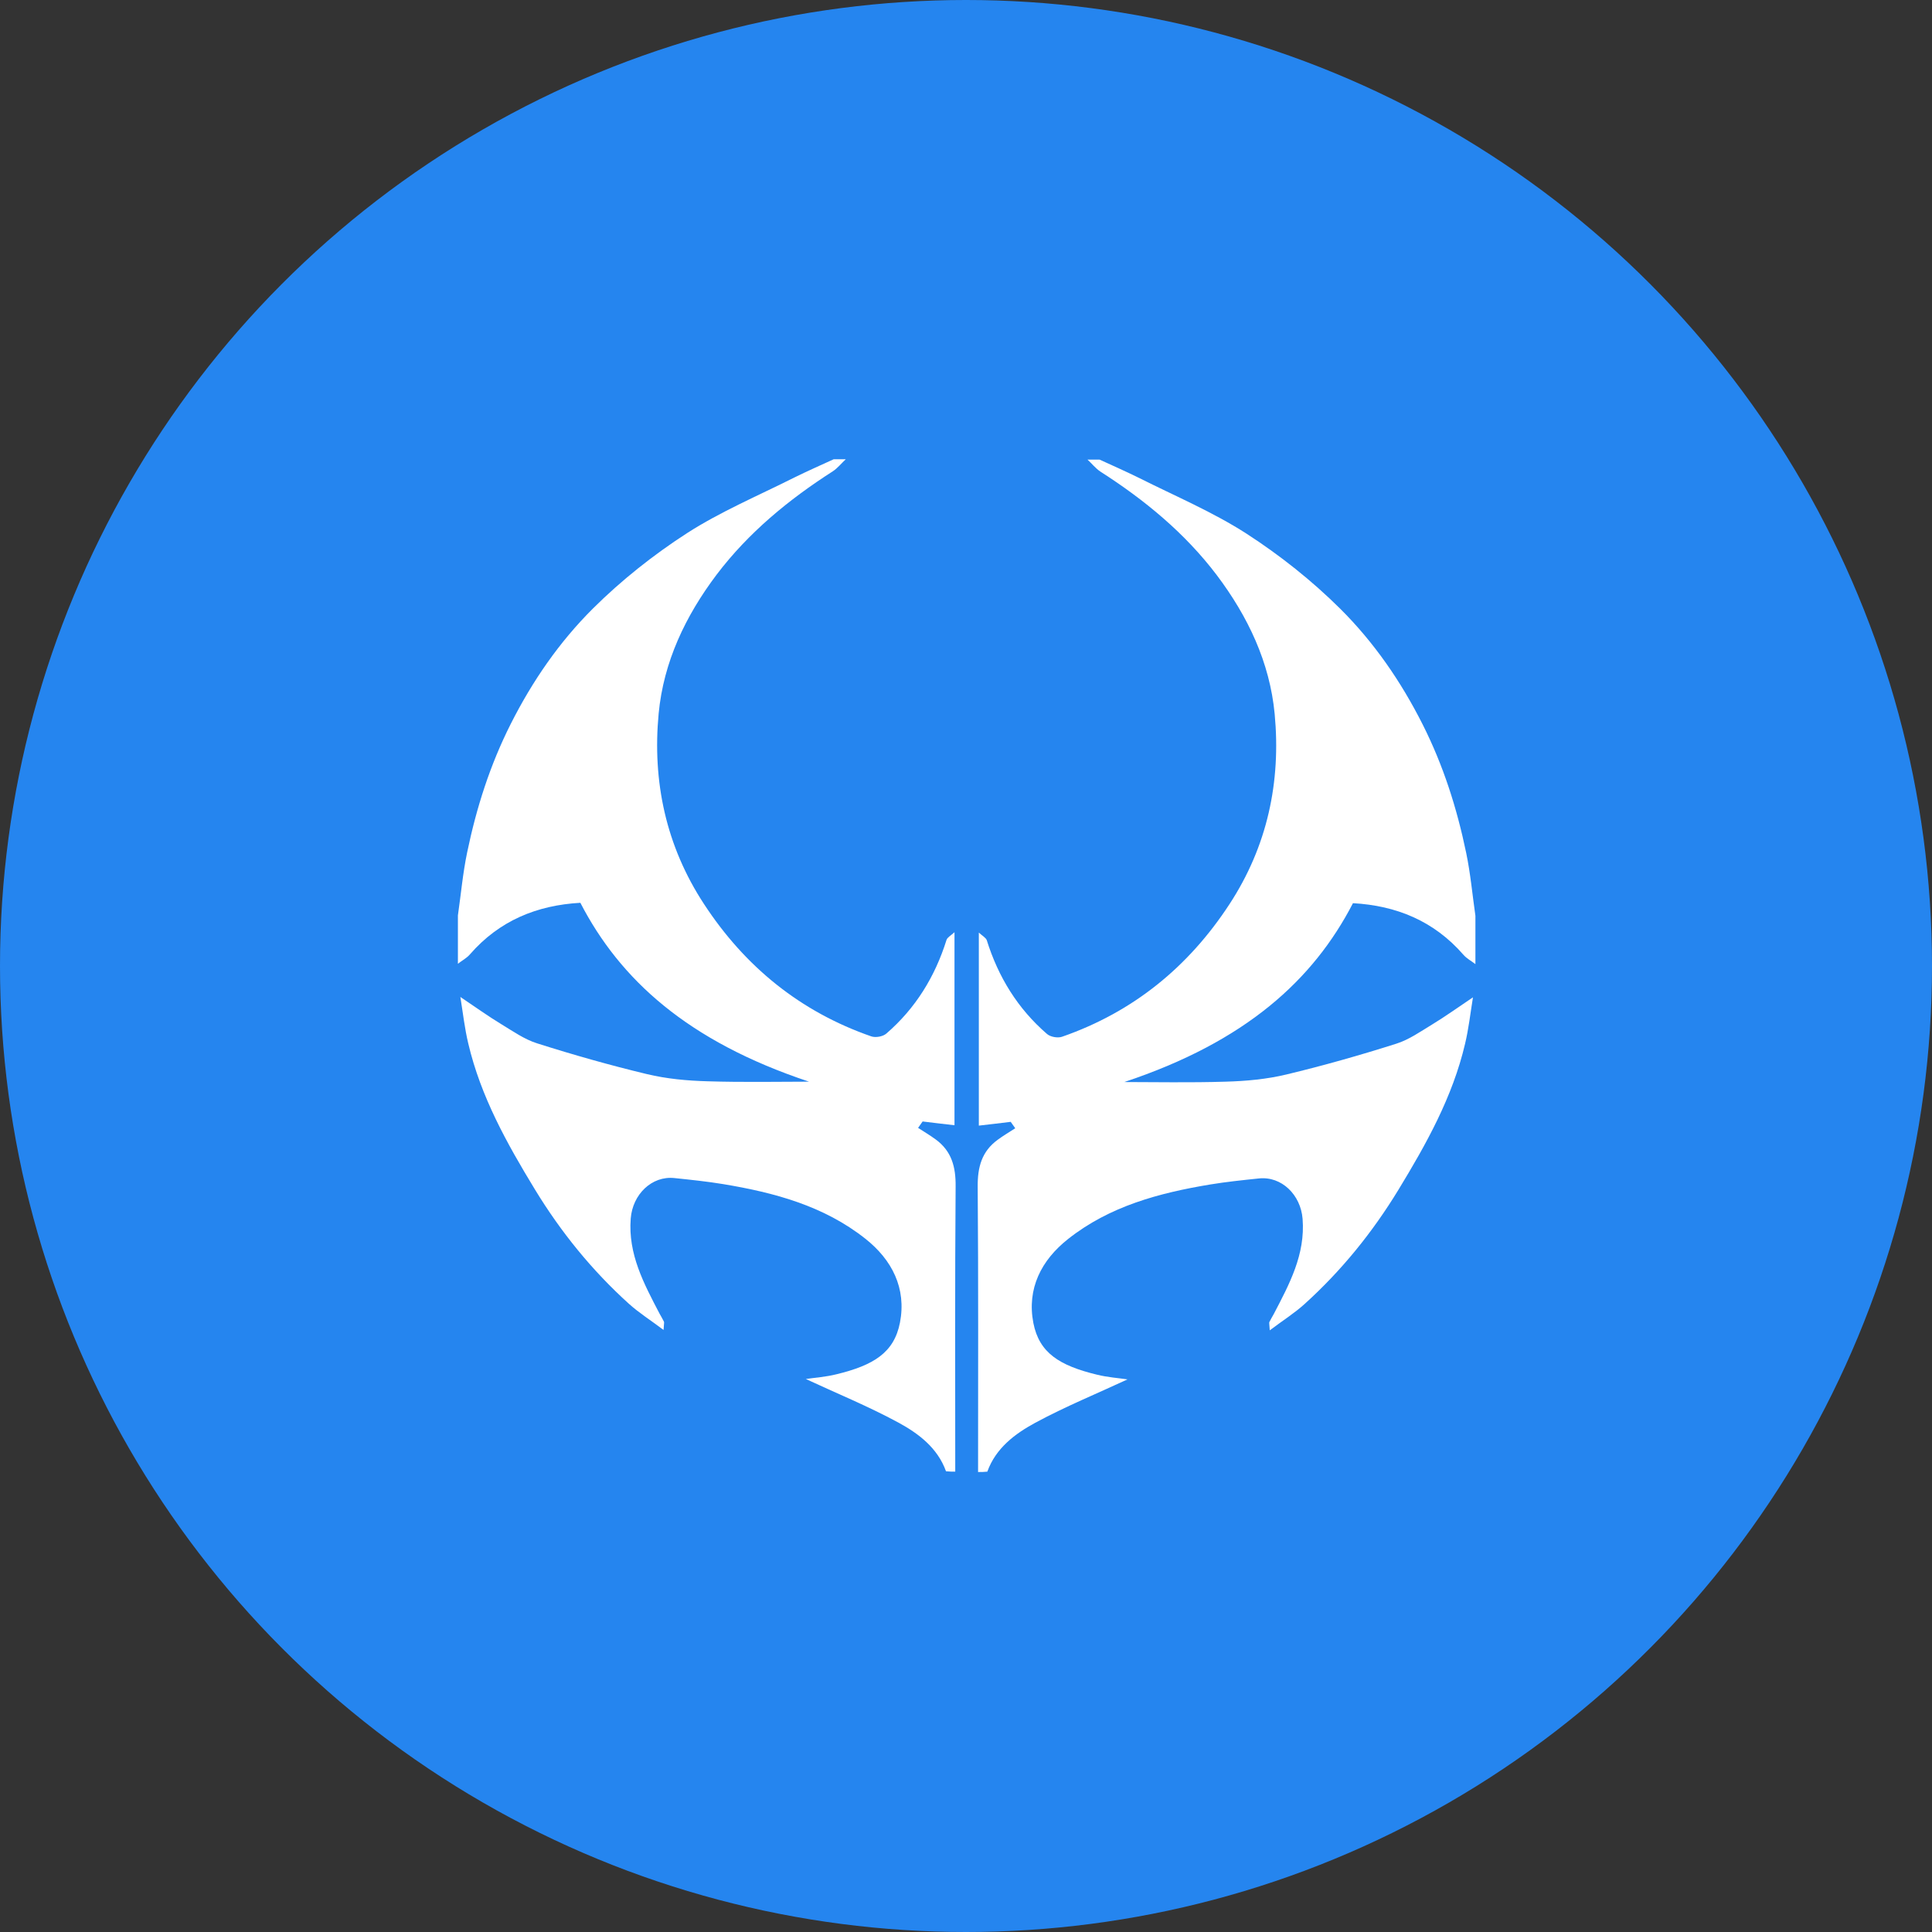 <?xml version="1.0" encoding="utf-8"?>
<!-- Generator: Adobe Illustrator 24.0.2, SVG Export Plug-In . SVG Version: 6.00 Build 0)  -->
<svg version="1.1" id="Layer_1" xmlns="http://www.w3.org/2000/svg" xmlns:xlink="http://www.w3.org/1999/xlink" x="0px" y="0px"
	 viewBox="0 0 1024 1024" style="enable-background:new 0 0 1024 1024;" xml:space="preserve">
<rect x="0" y="0" width="1024" height="1024" fill="#333333" stroke="none"/>
<style type="text/css">
	.st0{fill:#2585EF;}
	.st1{fill:#FFFFFF;}
</style>
<g id="Min_Guides__x28_DO_NOT_REMOVE_x29_">
</g>
<g id="Max_Guides__x28_DO_NOT_REMOVE_x29_">
</g>
<g id="Icon">
	<circle id="Background" class="st0" cx="512" cy="512" r="512"/>
</g>
<path class="st1" d="M518.4,780.2c0-50.4,0.2-100.8-0.2-151.2c-0.1-10.3,2.1-18.7,10.6-24.9c3-2.2,6.2-4.1,9.3-6.1
	c-0.8-1.1-1.6-2.3-2.4-3.4c-5.5,0.7-10.9,1.3-16.9,2c0-33.6,0-67.2,0-102.3c2,1.8,3.7,2.7,4.2,4c6.1,19.5,16.4,36.3,31.9,49.7
	c1.8,1.6,5.7,2.3,8,1.5c37.7-13.1,67-37,88.7-70.2c20.1-30.7,27.4-64.8,24-100.9c-2.6-27.4-14.2-51.7-30.7-73.6
	c-16.9-22.3-38.2-39.8-61.6-54.8c-2.6-1.7-4.6-4.3-6.9-6.4c2.1,0,4.3,0,6.4,0c7,3.2,14,6.3,20.9,9.7c19.1,9.6,39,18,56.9,29.5
	c17.8,11.5,34.8,25,49.8,39.9c17.8,17.7,32.1,38.4,43.6,61.2c11,21.8,18.2,44.5,23.1,68.1c2.3,11,3.3,22.3,4.9,33.4
	c0,8.5,0,17.1,0,25.6c-2.2-1.7-4.7-3-6.4-5c-15.6-17.9-35.5-26-58.5-27.3c-21,40.6-56.8,73.4-121.2,94.8c15.7,0,34.8,0.4,53.8-0.2
	c10.8-0.3,21.7-1.3,32.1-3.8c19.6-4.7,39-10.2,58.2-16.3c6.7-2.1,12.8-6.4,18.9-10.1c7.1-4.3,13.9-9.2,21.8-14.5
	c-1.4,8.7-2.3,16.8-4.2,24.7c-6.6,28.1-20.5,53-35.3,77.3c-13.7,22.5-30.2,42.9-49.8,60.6c-5.3,4.8-11.5,8.7-18.4,13.9
	c-0.2-3.4-0.4-4-0.2-4.4c0.7-1.4,1.5-2.8,2.3-4.2c8.3-15.9,16.8-31.6,15.3-50.5c-1-12.7-11.1-22.7-23.2-21.4
	c-8.6,0.9-17.3,1.8-25.8,3.2c-27.1,4.5-53.3,11.5-75.3,28.9c-14.2,11.2-21.9,26.3-18.4,44.5c3.1,15.9,13.9,22.6,33.7,27.4
	c5.6,1.4,11.5,1.8,16.2,2.5c-16.1,7.5-33,14.4-48.9,23c-10.7,5.8-20.9,13.4-25.4,25.9C521.6,780.2,520,780.2,518.4,780.2z"/>
<path class="st1" d="M506.3,780c0-50.4-0.2-100.8,0.2-151.2c0.1-10.3-2.1-18.7-10.6-24.9c-3-2.2-6.2-4.1-9.3-6.1
	c0.8-1.1,1.6-2.3,2.4-3.4c5.5,0.7,10.9,1.3,16.9,2c0-33.6,0-67.2,0-102.3c-2,1.8-3.7,2.7-4.2,4c-6.1,19.5-16.4,36.3-31.9,49.7
	c-1.8,1.6-5.7,2.3-8,1.5c-37.7-13.1-67-37-88.7-70.2c-20.1-30.7-27.4-64.8-24-100.9c2.6-27.4,14.2-51.7,30.7-73.6
	c16.9-22.3,38.2-39.8,61.6-54.8c2.6-1.7,4.6-4.3,6.9-6.4c-2.1,0-4.3,0-6.4,0c-7,3.2-14,6.3-20.9,9.7c-19.1,9.6-39,18-56.9,29.5
	c-17.8,11.5-34.8,25-49.8,39.9c-17.8,17.7-32.1,38.4-43.6,61.2c-11,21.8-18.2,44.5-23.1,68.1c-2.3,11-3.3,22.3-4.9,33.4
	c0,8.5,0,17.1,0,25.6c2.2-1.7,4.7-3,6.4-5c15.6-17.9,35.5-26,58.5-27.3c21,40.6,56.8,73.4,121.2,94.8c-15.7,0-34.8,0.4-53.8-0.2
	c-10.8-0.3-21.7-1.3-32.1-3.8c-19.6-4.7-39-10.2-58.2-16.3c-6.7-2.1-12.8-6.4-18.9-10.1c-7.1-4.3-13.9-9.2-21.8-14.5
	c1.4,8.7,2.3,16.8,4.2,24.7c6.6,28.1,20.5,53,35.3,77.3c13.7,22.5,30.2,42.9,49.8,60.6c5.3,4.8,11.5,8.7,18.4,13.9
	c0.2-3.4,0.4-4,0.2-4.4c-0.7-1.4-1.5-2.8-2.3-4.2c-8.3-15.9-16.8-31.6-15.3-50.5c1-12.7,11.1-22.7,23.2-21.4
	c8.6,0.9,17.3,1.8,25.8,3.2c27.1,4.5,53.3,11.5,75.3,28.9c14.2,11.2,21.9,26.3,18.4,44.5c-3.1,15.9-13.9,22.6-33.7,27.4
	c-5.6,1.4-11.5,1.8-16.2,2.5c16.1,7.5,33,14.4,48.9,23c10.7,5.8,20.9,13.4,25.4,25.9C503.1,780,504.7,780,506.3,780z"/>
</svg>
